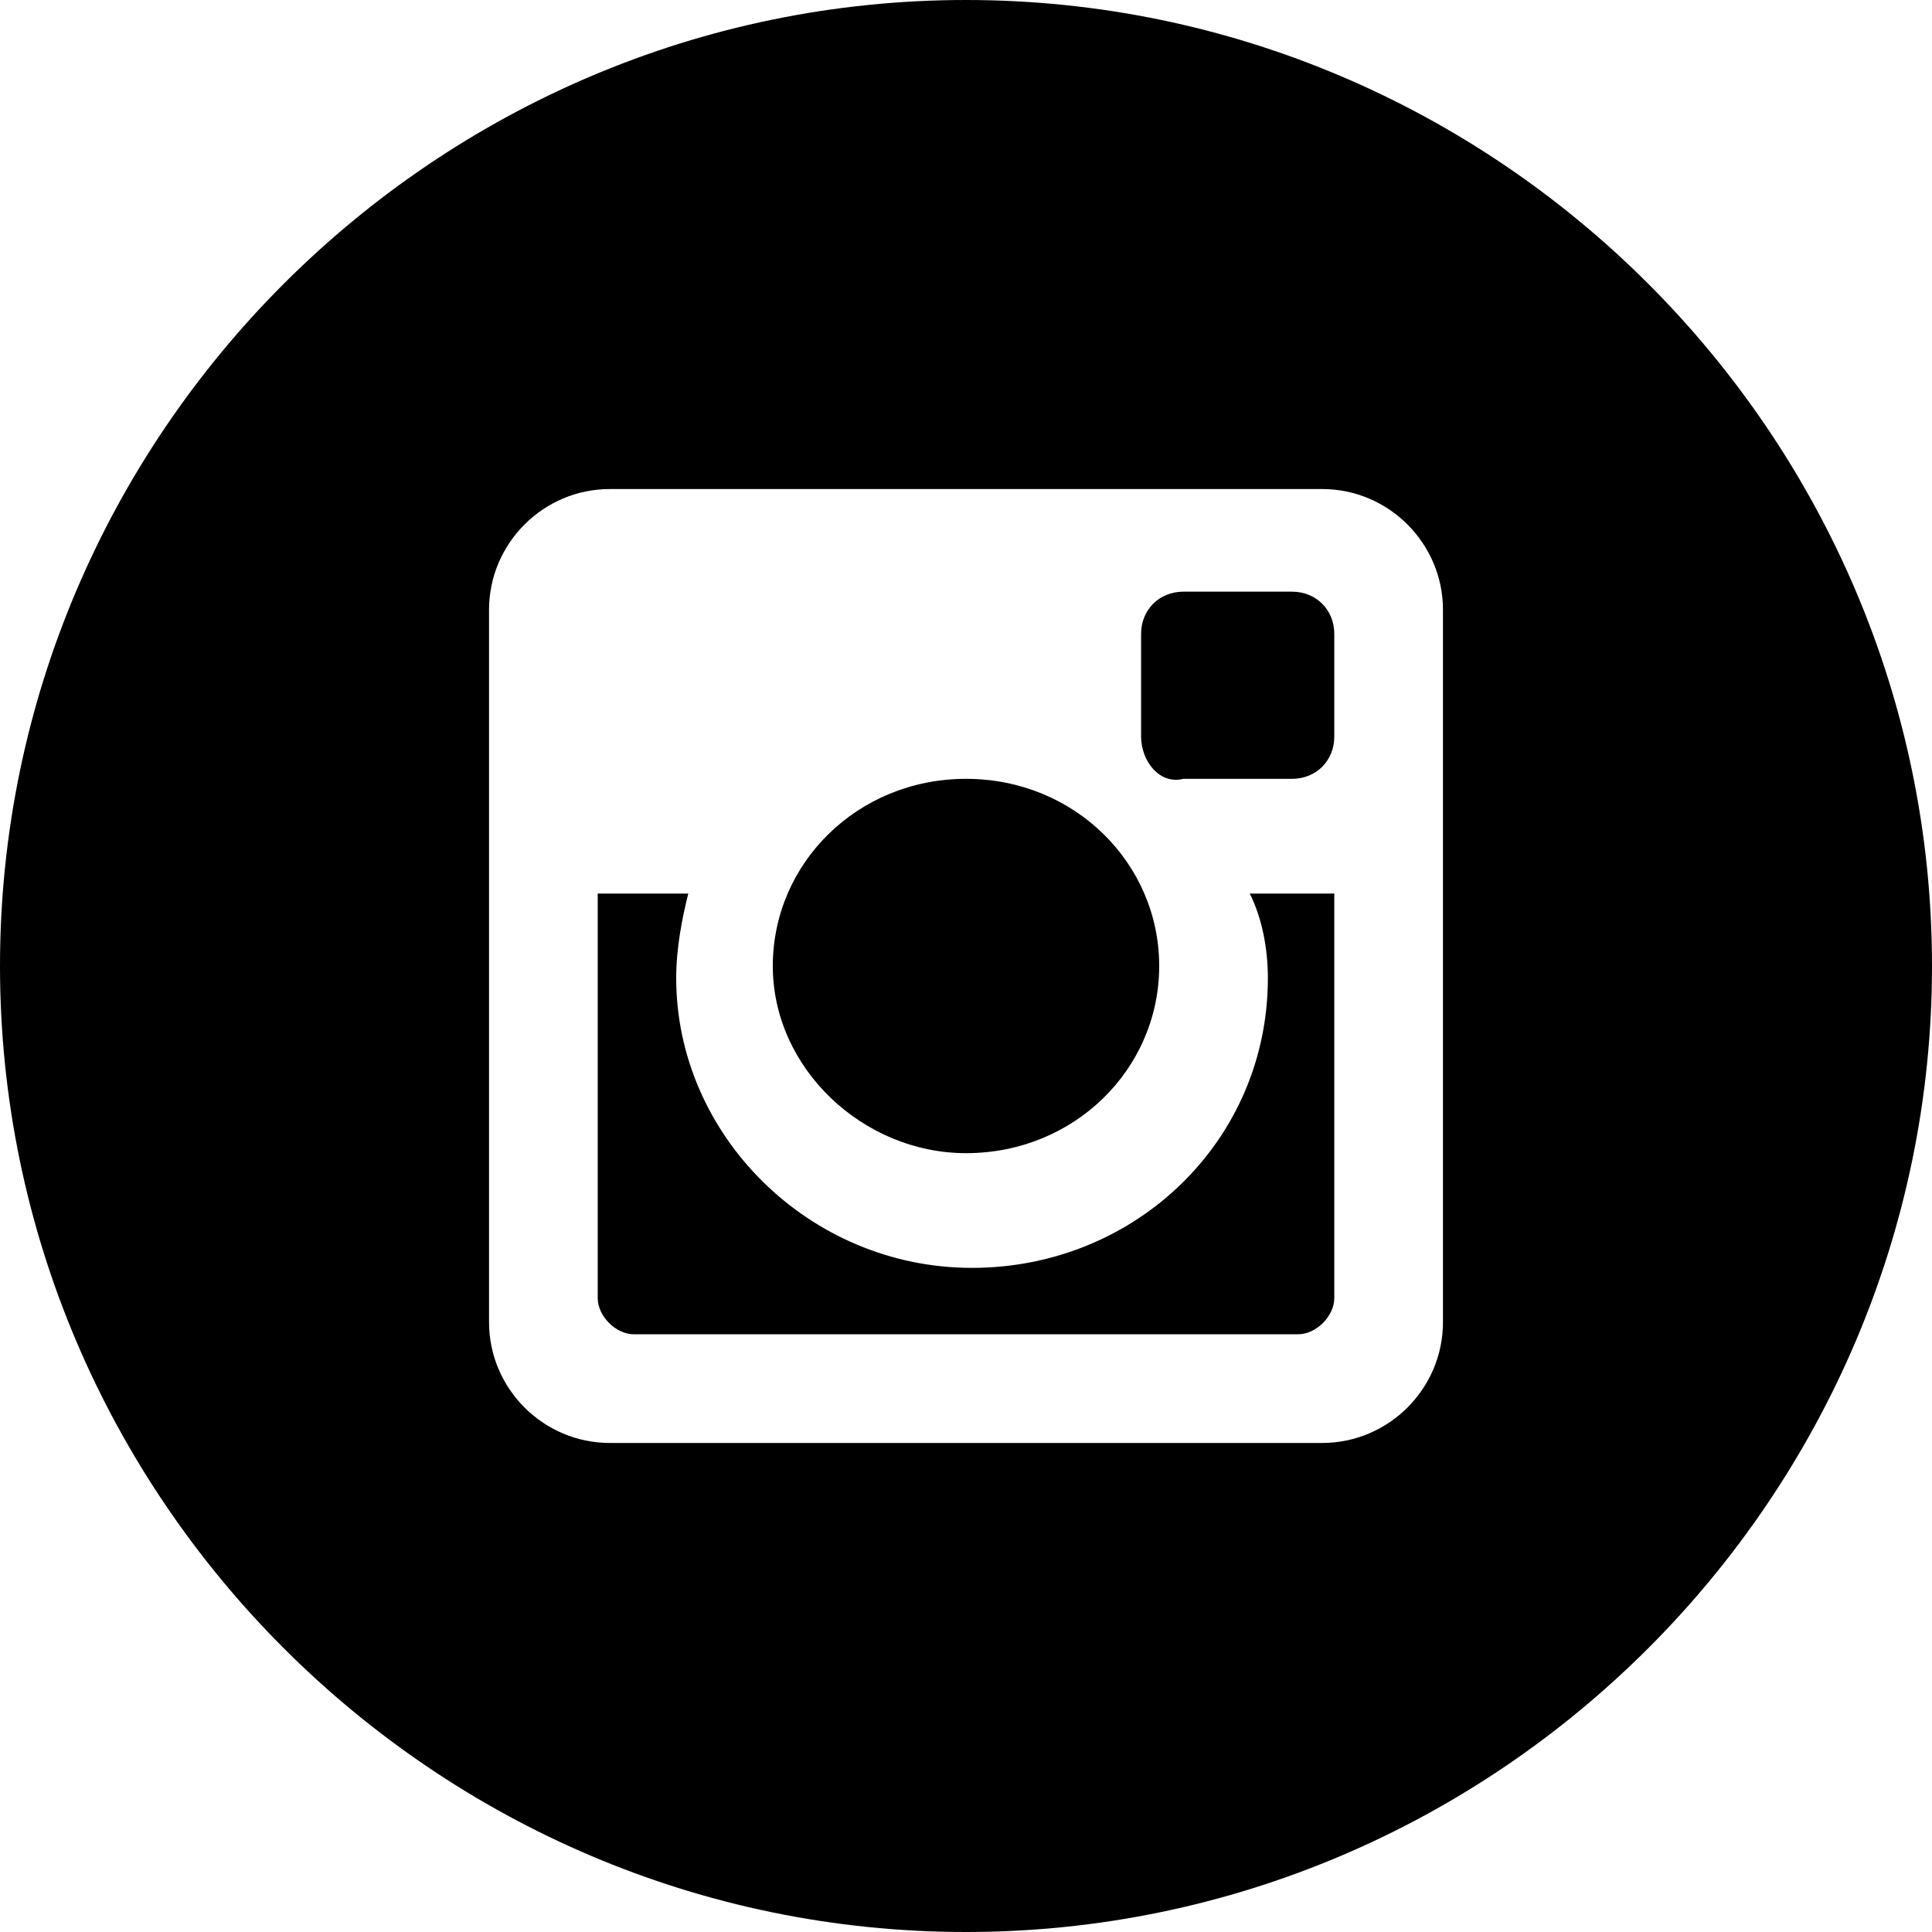 <?xml version="1.0" encoding="utf-8"?>
<!-- Generator: Adobe Illustrator 18.1.1, SVG Export Plug-In . SVG Version: 6.00 Build 0)  -->
<svg version="1.1" xmlns="http://www.w3.org/2000/svg" xmlns:xlink="http://www.w3.org/1999/xlink" x="0px" y="0px" width="32px"
	 height="32px" viewBox="0 0 32 32" enable-background="new 0 0 32 32" xml:space="preserve">
<g id="Layer_1">
	<path d="M16,0C7.2,0,0,7.2,0,16c0,8.8,7.2,16,16,16c8.8,0,16-7.2,16-16C32,7.2,24.8,0,16,0z M23.9,21.9c0,1.1-0.9,2-2,2H10.1
		c-1.1,0-2-0.9-2-2V10.1c0-1.1,0.9-2,2-2h11.8c1.1,0,2,0.9,2,2V21.9z M18.9,12.2v-1.7c0-0.4,0.3-0.7,0.7-0.7h1.8
		c0.4,0,0.7,0.3,0.7,0.7v1.7c0,0.4-0.3,0.7-0.7,0.7h-1.8C19.2,13,18.9,12.6,18.9,12.2z M20.7,14.8h1.4v6.7c0,0.3-0.3,0.6-0.6,0.6
		H10.5c-0.3,0-0.6-0.3-0.6-0.6v-6.7h1.5c-0.1,0.4-0.2,0.9-0.2,1.4c0,2.6,2.2,4.8,4.9,4.8c2.7,0,4.9-2.1,4.9-4.8
		C21,15.7,20.9,15.2,20.7,14.8z M12.8,16c0-1.7,1.4-3.1,3.2-3.1c1.8,0,3.2,1.4,3.2,3.1c0,1.7-1.4,3.1-3.2,3.1
		C14.3,19.1,12.8,17.7,12.8,16z"/>
</g>
<g id="Layer_2">
</g>
</svg>
